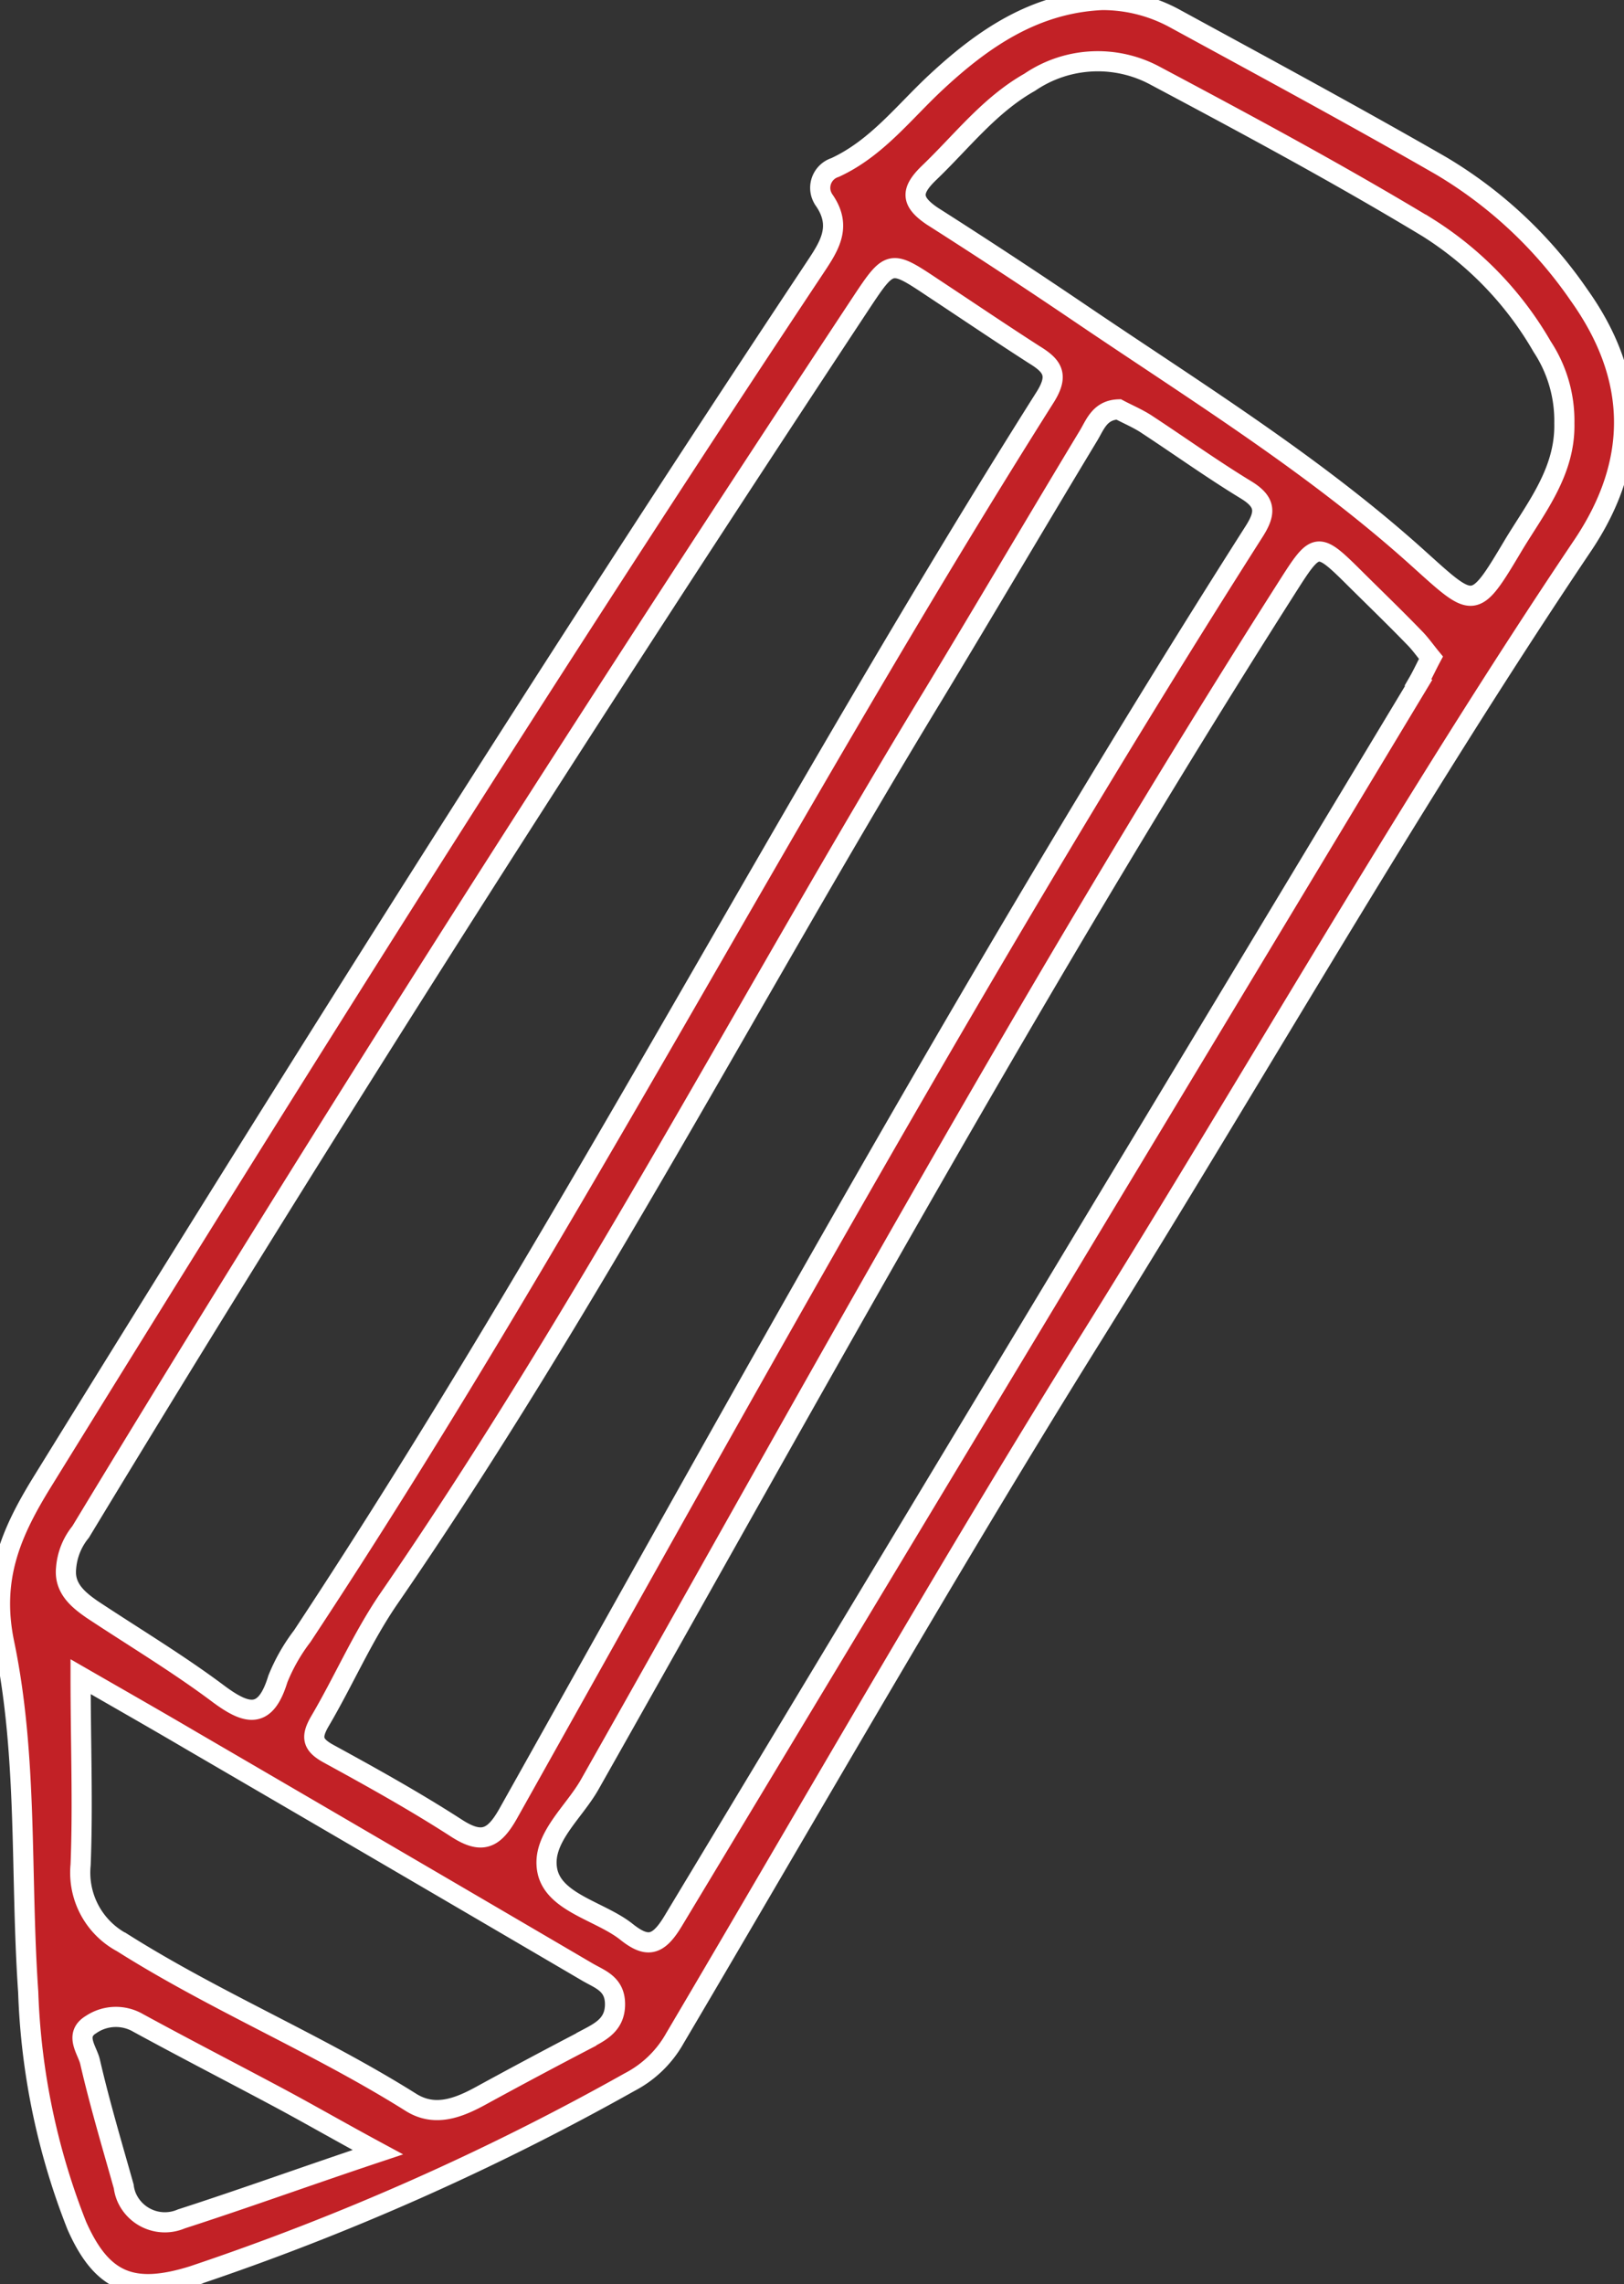 <svg id="Layer_1" data-name="Layer 1" xmlns="http://www.w3.org/2000/svg" viewBox="0 0 80.59 113.31"><rect x="0" y="0" width="80.59" height="113.31" fill="#333333" stroke="none"/><defs><style>.cls-1{fill:#c22126;stroke:#fff;}</style></defs><path id="Path_19" data-name="Path 19" class="cls-1" d="M78.36,14.64a21.82,21.82,0,0,0-6.84-6.41c-4.35-2.5-8.78-4.89-13.2-7.3A7.5,7.5,0,0,0,54.7,0c-3.35.15-5.91,1.9-8.26,4.09-1.6,1.49-2.94,3.27-5,4.22a1.06,1.06,0,0,0-.69,1.32,1.23,1.23,0,0,0,.12.26c1,1.4.21,2.42-.54,3.56C27.2,33.21,14.59,53.3,2.12,73.48.56,76-.46,78.29.21,81.52,1.39,87.18,1,93.05,1.4,98.82a34.67,34.67,0,0,0,2.41,11.59c1.26,2.85,2.8,3.42,5.76,2.5a126.43,126.43,0,0,0,21.68-9.62,5.45,5.45,0,0,0,2.24-2.17c6.88-11.65,13.58-23.4,20.74-34.88C62.38,53.17,70,39.75,78.58,27,81.34,22.85,81.26,18.71,78.36,14.64ZM3.28,77.8A3.23,3.23,0,0,1,4,76c12.47-20.6,25.46-40.88,38.75-61,1.42-2.14,1.45-2.12,3.58-.7,1.68,1.11,3.35,2.24,5,3.3.9.55,1.22,1,.55,2.08C39.1,39.9,28.18,61.21,15,81.17a9.09,9.09,0,0,0-1.21,2.12c-.61,2-1.51,1.81-2.94.75-2-1.5-4.17-2.8-6.27-4.19C3.84,79.34,3.18,78.77,3.28,77.8ZM54,21.64c.34-.55.56-1.3,1.51-1.33.45.24,1,.47,1.44.77,1.63,1.07,3.22,2.21,4.88,3.22,1,.61,1,1.14.39,2.09-13.18,20.7-25,42.19-37,63.58-.7,1.24-1.29,1.55-2.56.73-2.06-1.33-4.2-2.52-6.36-3.7-.8-.44-.88-.82-.43-1.6,1.18-2,2.11-4.17,3.42-6.08,9.93-14.42,18-30,27.06-44.9,2.57-4.25,5.09-8.54,7.65-12.78ZM9,110.08A2.07,2.07,0,0,1,6.28,109a2,2,0,0,1-.14-.53c-.58-2.06-1.19-4.1-1.67-6.18-.13-.58-.81-1.34.06-1.86a2.2,2.2,0,0,1,2.33-.07c2.31,1.26,4.66,2.47,7,3.72,1.53.82,3,1.67,4.89,2.69C15.24,107.94,12.13,109.07,9,110.08Zm20.09-8.9q-2.67,1.39-5.32,2.84c-1.1.59-2.24,1-3.39.27-4.62-2.9-9.7-5-14.32-7.92A3.93,3.93,0,0,1,4,92.52c.12-3,0-6,0-9.34,1.84,1.06,3.67,2.1,5.49,3.17q9.84,5.73,19.67,11.49c.62.36,1.36.58,1.36,1.59s-.71,1.36-1.43,1.74ZM70.4,33.88q-18.5,30.71-37,61.43c-.76,1.26-1.31,1.34-2.36.49-1.3-1-3.57-1.42-3.88-3s1.31-2.86,2.11-4.28c11.24-19.87,22.2-39.9,34.47-59.18,1.61-2.53,1.57-2.56,3.63-.51.94.93,1.89,1.85,2.81,2.8.3.3.55.66.83,1-.24.45-.42.85-.64,1.23ZM77.63,21c.05,2.37-1.37,4.14-2.5,6-2,3.36-1.94,3.23-4.82.64C65.15,23,59.23,19.36,53.51,15.48q-3.59-2.43-7.25-4.76C45.2,10,45.18,9.47,46.1,8.58c1.63-1.56,3-3.37,5-4.5a6,6,0,0,1,6.23-.32c4.55,2.42,9.09,4.86,13.5,7.52a17,17,0,0,1,5.7,5.92A6.68,6.68,0,0,1,77.63,21Z"/></svg>
